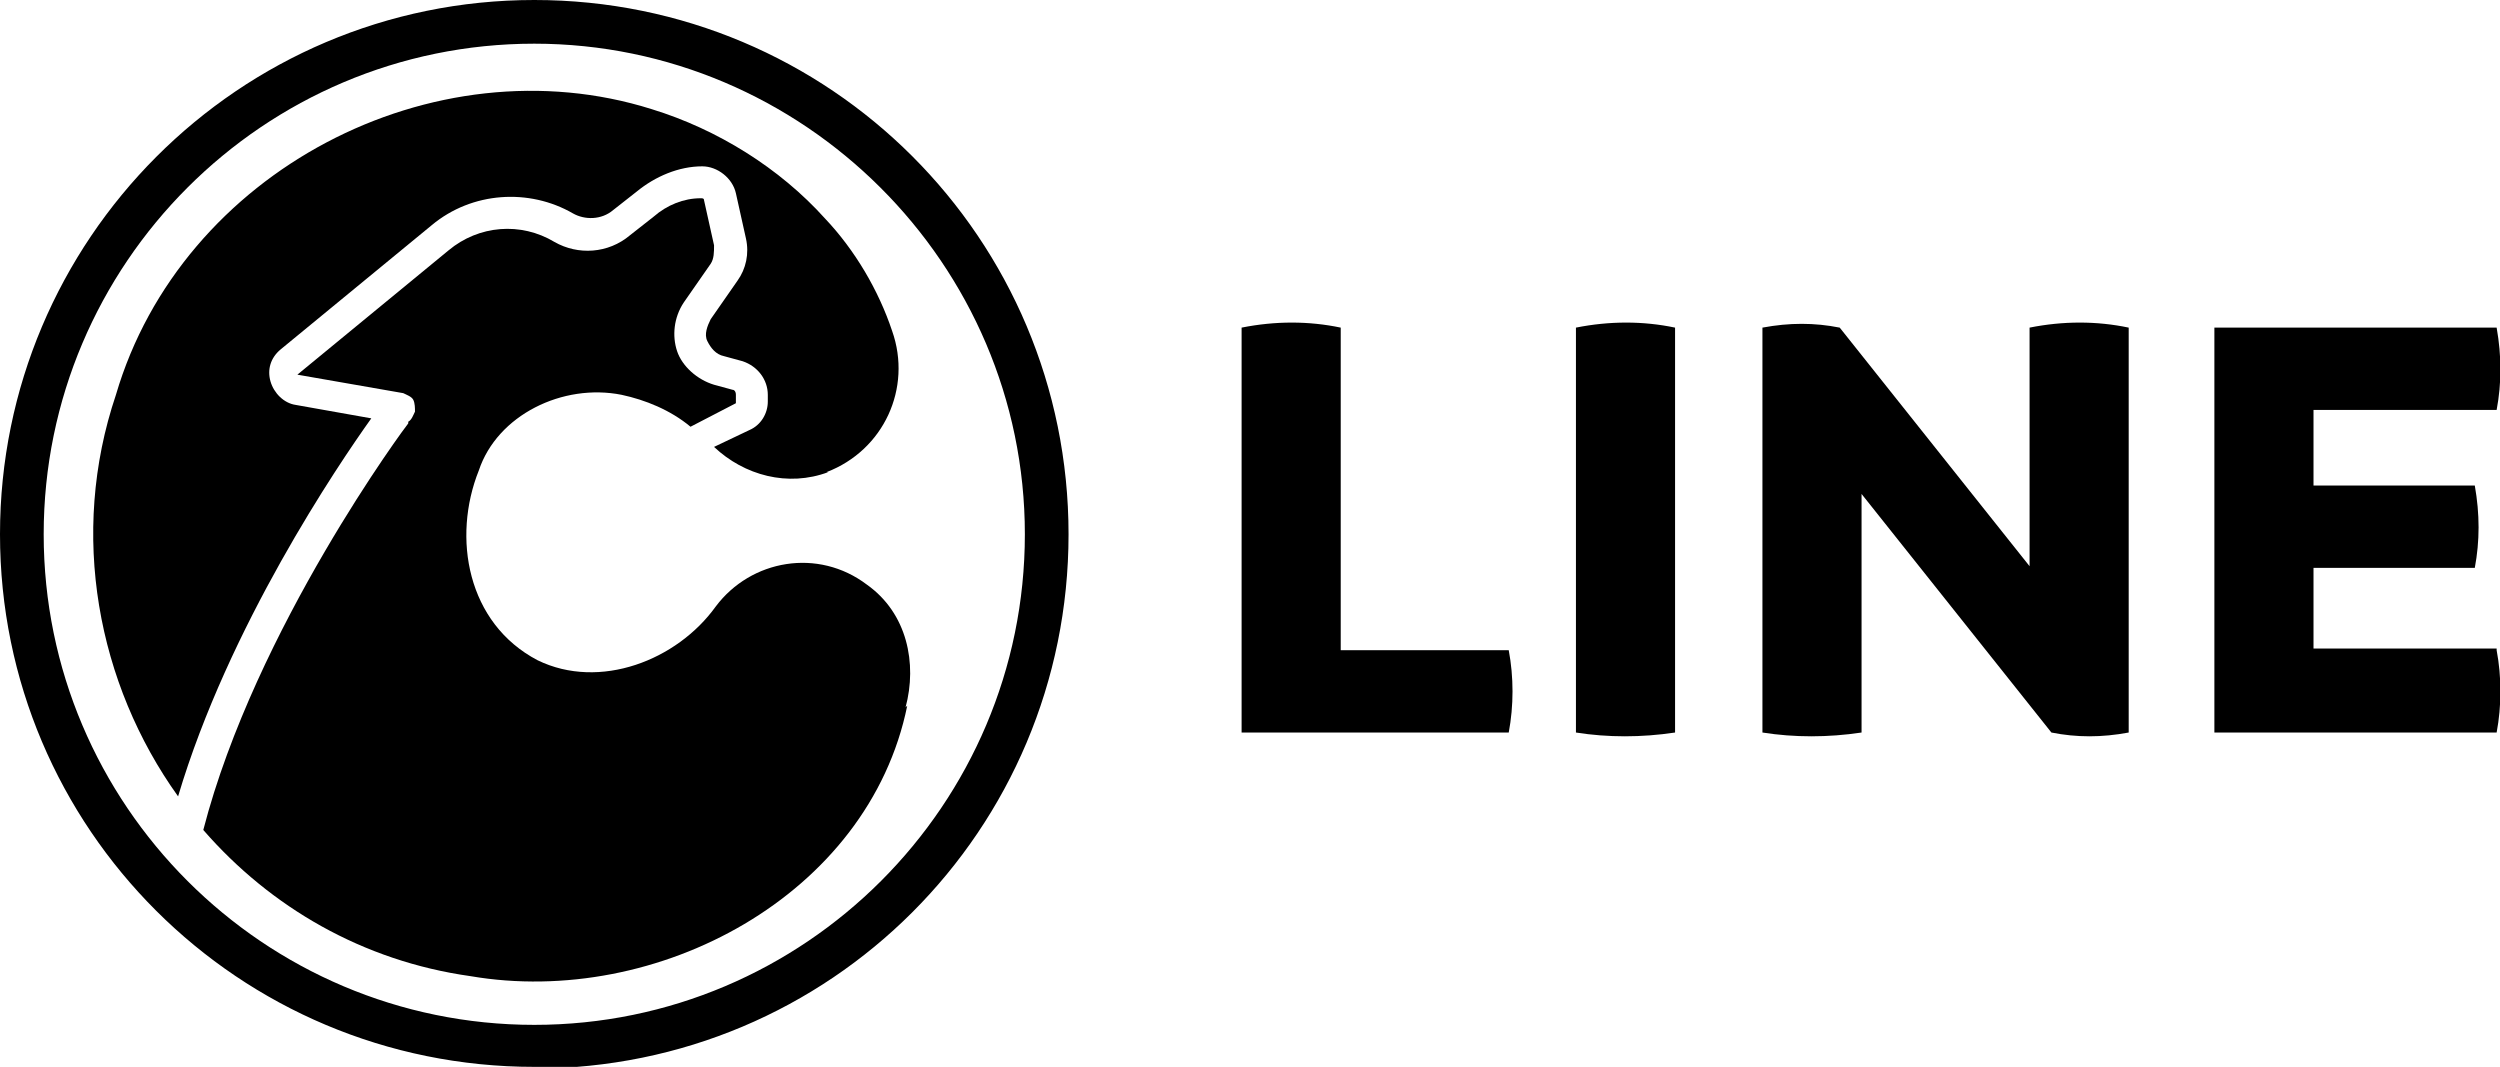 <?xml version="1.0" encoding="UTF-8"?>
<svg id="Livello_2" xmlns="http://www.w3.org/2000/svg" version="1.1" viewBox="0 0 148.8 63.5">
  <!-- Generator: Adobe Illustrator 29.1.0, SVG Export Plug-In . SVG Version: 2.1.0 Build 142)  -->
  <g id="Marchi">
    <g>
      <g>
        <path d="M89.8,38.7c.3,1.6.3,3.3,0,4.9h-15.9v-24.1c2-.4,4-.4,5.9,0v19.2h10Z"/>
        <path d="M99.7,43.6c-2,.3-4,.3-5.9,0v-24.1c2-.4,4-.4,5.9,0v24.1Z"/>
        <path d="M126.7,43.6c-1.6.3-3.1.3-4.6,0l-11.3-14.2v14.2c-2,.3-4,.3-5.9,0v-24.1c1.6-.3,3.1-.3,4.6,0l11.3,14.2v-14.2c2-.4,4-.4,5.9,0v24.1Z"/>
        <path d="M148.6,38.7c.3,1.6.3,3.3,0,4.9h-16.8v-24.1h16.8c.3,1.7.3,3.3,0,4.9h-10.9v4.5h9.6c.3,1.7.3,3.3,0,4.9h-9.6v4.8h10.9Z"/>
      </g>
      <g>
        <path d="M49.3,28.1c-2.4.9-5,.2-6.8-1.5l2.1-1c.7-.3,1.1-1,1.1-1.7v-.4c0-.9-.6-1.7-1.5-2l-1.1-.3c-.5-.1-.8-.5-1-.9-.2-.4,0-.9.2-1.3l1.6-2.3c.5-.7.7-1.6.5-2.5l-.6-2.7c-.2-.9-1.1-1.6-2-1.6-1.4,0-2.8.6-3.9,1.5l-1.4,1.1c-.7.6-1.7.6-2.4.2-2.6-1.5-6-1.3-8.4.7l-9,7.4c-.6.5-.8,1.2-.6,1.9.2.7.8,1.3,1.5,1.4l4.5.8c-2,2.8-8.5,12.4-11.5,22.5-4.8-6.7-6.5-15.6-3.7-23.9C10.8,10.2,25.8,2.4,38.8,6.5c3.9,1.2,7.6,3.5,10.3,6.5,1.8,1.9,3.2,4.3,4,6.7,1.2,3.4-.5,7.1-3.9,8.4Z"/>
        <path d="M54,42c-2.3,11.3-14.9,18-26,16.1-6.4-.9-11.9-4.1-15.9-8.7,3.1-12,12.1-24.1,12.2-24.2,0,0,0,0,0-.1.2-.1.3-.4.4-.6,0-.2,0-.5-.1-.7s-.4-.3-.6-.4l-6.3-1.1s0,0,0,0c0,0,0,0,0,0l9-7.4c1.8-1.5,4.3-1.7,6.3-.5,1.4.8,3.2.7,4.5-.4l1.4-1.1c.8-.7,1.8-1.1,2.8-1.1.1,0,.2,0,.2.1l.6,2.7c0,.4,0,.8-.2,1.1l-1.6,2.3c-.6.9-.7,2-.4,2.9s1.2,1.7,2.2,2l1.1.3c.1,0,.2.1.2.3v.4s0,.1,0,.1l-2.7,1.4c-1.2-1-2.7-1.6-4.1-1.9-3.5-.7-7.4,1.2-8.5,4.5-1.6,4-.7,9.1,3.5,11.3,3.7,1.8,8.3,0,10.6-3.2,2.1-2.8,6.1-3.5,9-1.3,2.4,1.7,3,4.7,2.3,7.3h0Z"/>
      </g>
      <path d="M31.8,63.5C14.2,63.5,0,49.3,0,31.8S14.2,0,31.8,0s31.8,14.2,31.8,31.8-14.2,31.8-31.8,31.8h0ZM31.8,2.6C15.7,2.6,2.6,15.7,2.6,31.8s13.1,29.2,29.2,29.2,29.2-13.1,29.2-29.2S47.8,2.6,31.8,2.6Z"/>
    </g>
  </g>
</svg>